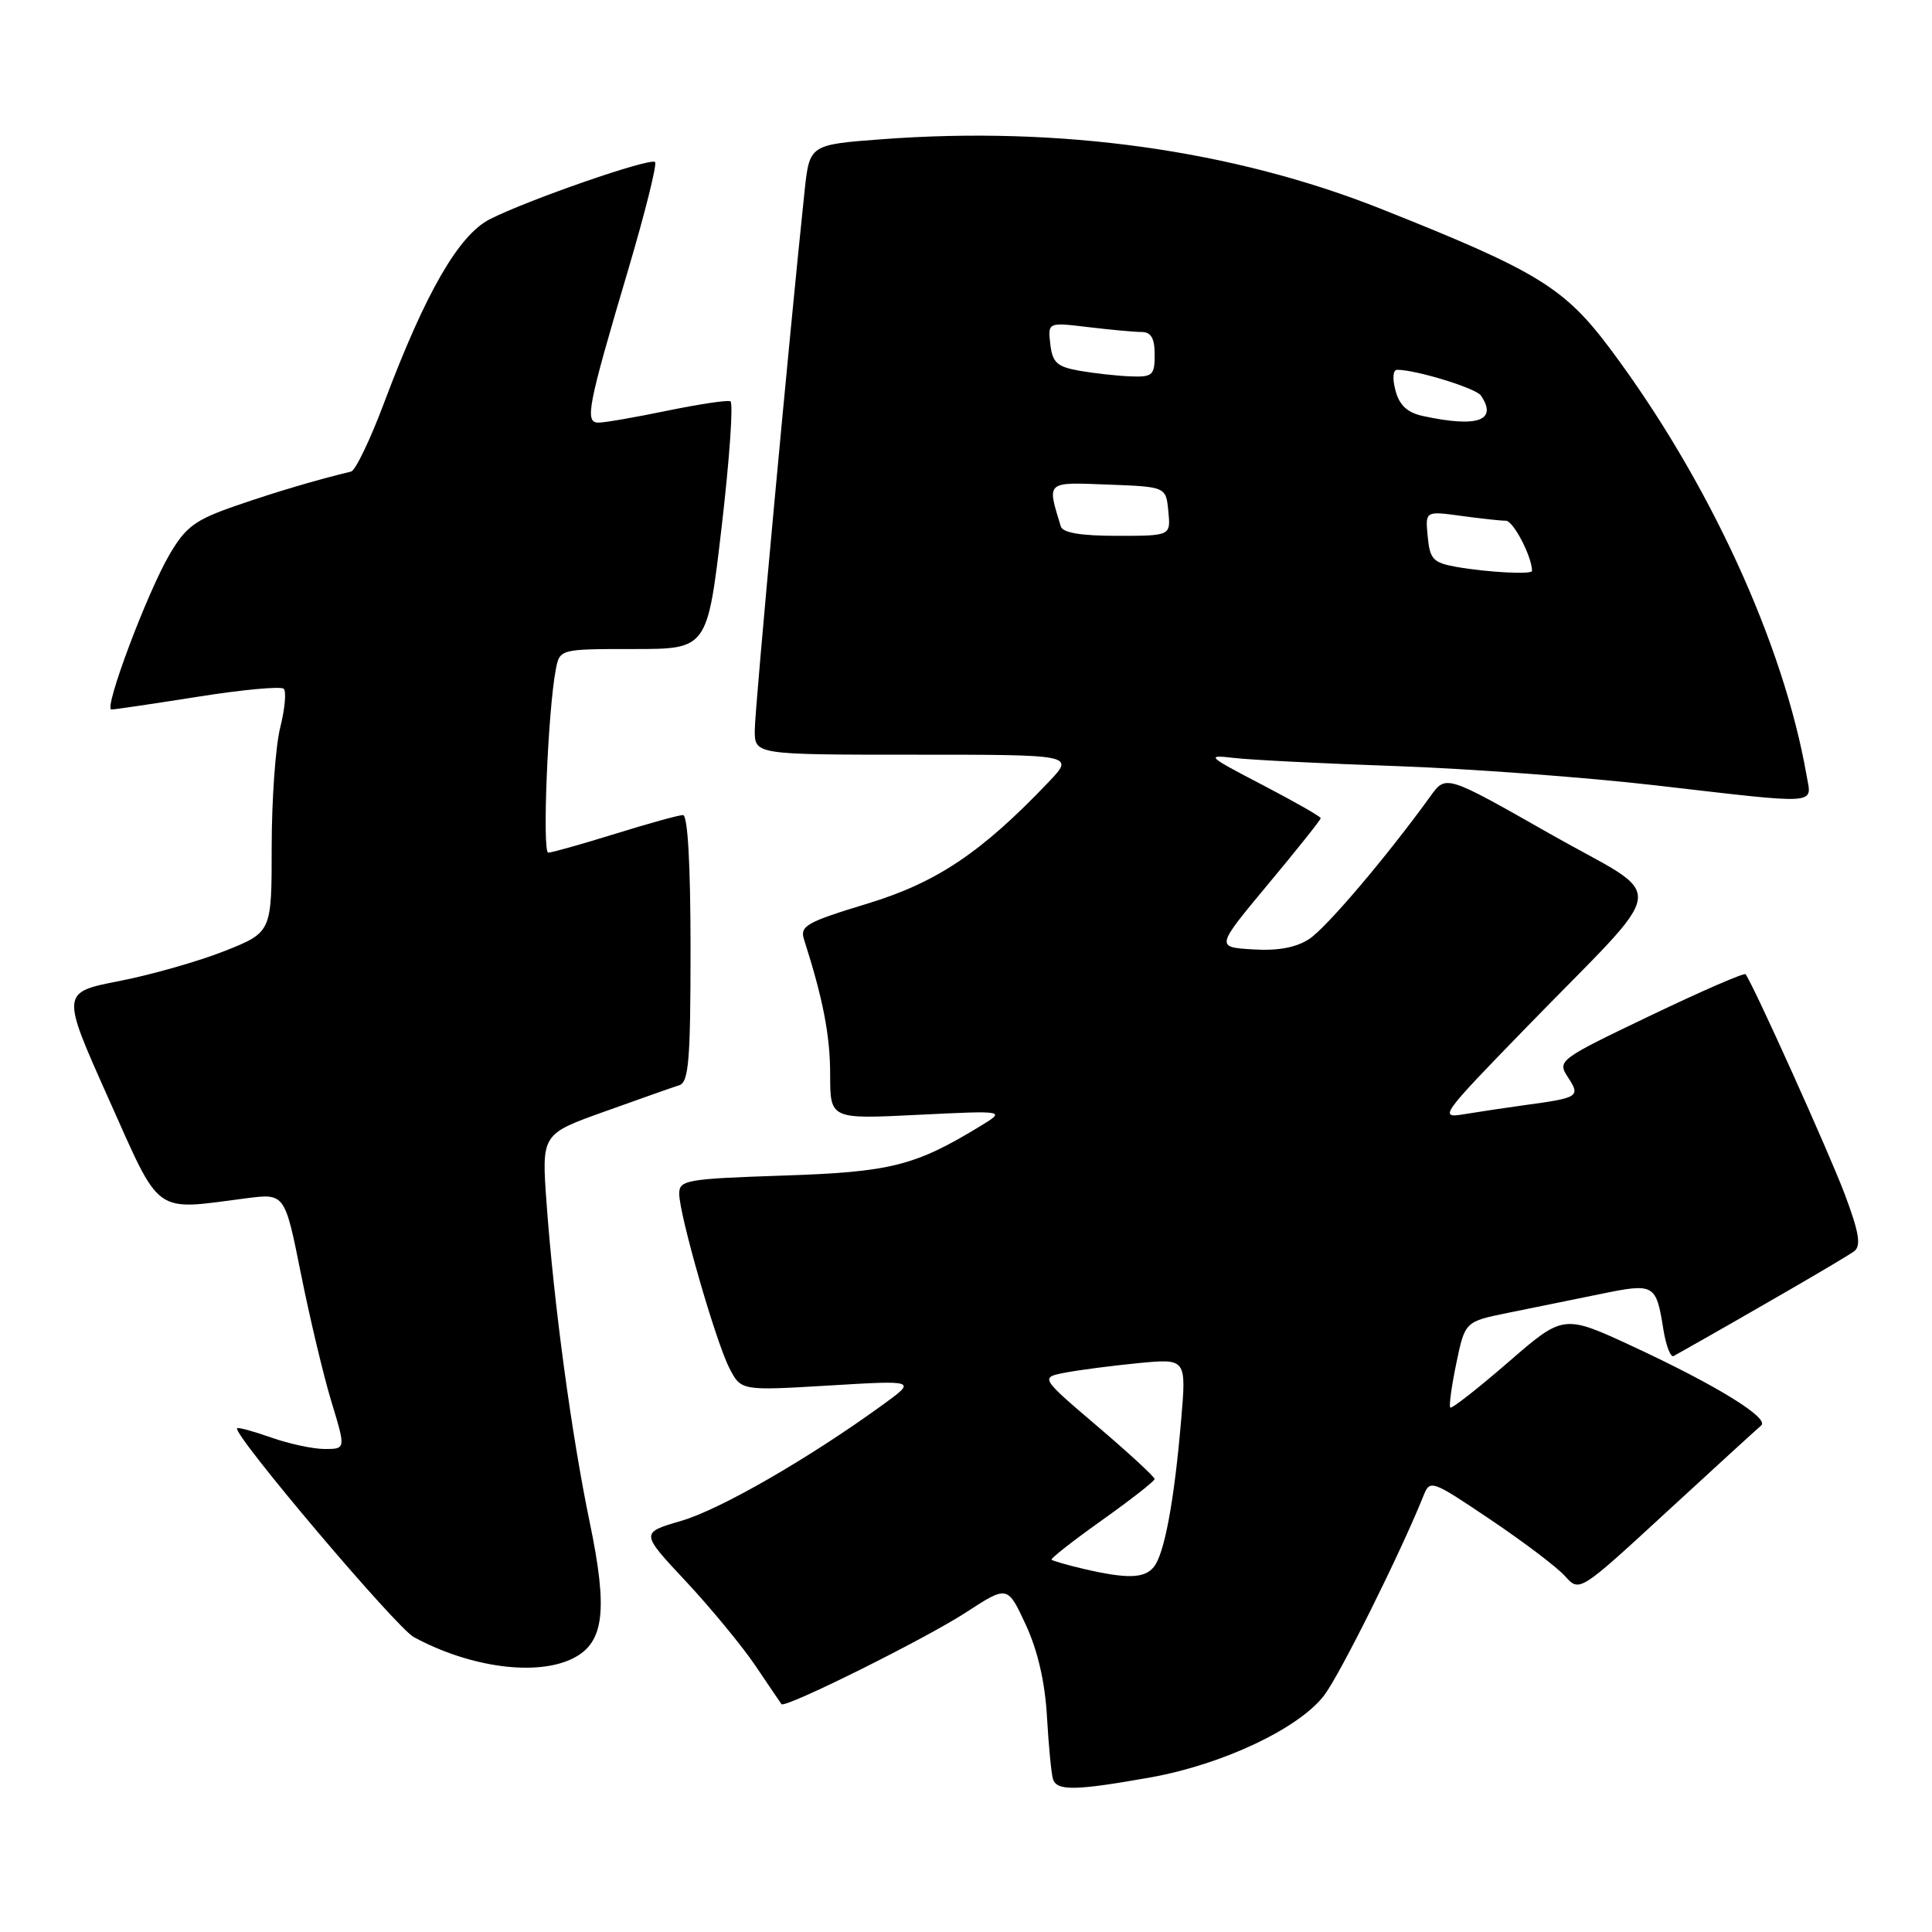 <?xml version="1.0" encoding="UTF-8" standalone="no"?>
<!DOCTYPE svg PUBLIC "-//W3C//DTD SVG 1.1//EN" "http://www.w3.org/Graphics/SVG/1.1/DTD/svg11.dtd" >
<svg xmlns="http://www.w3.org/2000/svg" xmlns:xlink="http://www.w3.org/1999/xlink" version="1.1" viewBox="0 0 256 256">
 <g >
 <path fill="currentColor"
d=" M 152.42 235.52 C 162.00 233.81 172.10 229.04 175.46 224.64 C 177.55 221.90 185.59 205.74 188.60 198.24 C 189.49 196.02 189.63 196.07 197.50 201.36 C 201.90 204.32 206.35 207.69 207.39 208.86 C 209.29 210.98 209.29 210.98 220.89 200.29 C 227.28 194.41 232.89 189.28 233.36 188.89 C 234.53 187.92 227.46 183.57 216.34 178.40 C 207.17 174.15 207.17 174.15 199.85 180.50 C 195.82 183.99 192.36 186.70 192.17 186.51 C 191.98 186.32 192.34 183.67 192.97 180.64 C 194.12 175.12 194.12 175.12 199.81 173.96 C 202.94 173.33 208.42 172.21 211.99 171.48 C 219.24 169.99 219.44 170.10 220.41 176.18 C 220.76 178.34 221.37 179.91 221.77 179.68 C 232.40 173.70 244.78 166.51 245.71 165.78 C 246.63 165.05 246.33 163.26 244.42 158.19 C 242.38 152.77 232.40 130.62 231.30 129.09 C 231.14 128.86 225.45 131.33 218.65 134.59 C 206.51 140.40 206.33 140.54 207.76 142.74 C 209.44 145.32 209.22 145.46 202.00 146.44 C 199.53 146.78 195.93 147.32 194.00 147.64 C 190.63 148.20 190.92 147.79 202.03 136.36 C 221.67 116.14 221.24 119.50 205.35 110.47 C 191.60 102.65 191.60 102.65 189.55 105.49 C 183.80 113.45 175.76 122.93 173.48 124.42 C 171.74 125.56 169.34 126.01 166.00 125.80 C 161.09 125.50 161.09 125.50 168.04 117.15 C 171.87 112.56 175.00 108.63 175.00 108.41 C 175.00 108.20 171.51 106.21 167.25 103.99 C 159.95 100.19 159.73 99.99 163.50 100.43 C 165.70 100.69 175.38 101.18 185.00 101.51 C 194.62 101.85 210.08 102.99 219.34 104.06 C 241.44 106.61 240.07 106.70 239.38 102.75 C 236.34 85.27 226.40 63.66 213.38 46.25 C 207.27 38.09 203.73 35.92 183.00 27.68 C 163.38 19.88 140.44 16.68 116.86 18.45 C 107.27 19.17 107.27 19.17 106.61 25.33 C 104.66 43.76 100.01 93.96 100.01 96.75 C 100.00 100.00 100.00 100.00 121.20 100.00 C 142.39 100.00 142.39 100.00 138.95 103.62 C 130.03 112.98 124.13 116.94 114.89 119.75 C 106.86 122.19 105.96 122.70 106.54 124.49 C 109.05 132.32 110.00 137.21 110.00 142.37 C 110.00 148.30 110.00 148.30 121.64 147.72 C 133.28 147.15 133.28 147.15 129.89 149.22 C 121.21 154.50 118.02 155.30 103.75 155.77 C 90.96 156.20 90.00 156.36 90.00 158.17 C 90.00 160.96 94.85 177.81 96.66 181.31 C 98.20 184.28 98.20 184.28 109.82 183.59 C 121.45 182.89 121.45 182.89 116.97 186.14 C 107.16 193.26 95.41 200.03 90.27 201.52 C 84.86 203.10 84.86 203.10 90.84 209.49 C 94.13 213.01 98.29 218.05 100.08 220.69 C 101.86 223.34 103.43 225.64 103.55 225.81 C 104.00 226.41 122.60 217.16 128.00 213.65 C 133.50 210.07 133.50 210.07 135.92 215.28 C 137.51 218.72 138.47 222.89 138.73 227.50 C 138.95 231.35 139.31 235.06 139.53 235.75 C 140.04 237.33 142.52 237.28 152.42 235.52 Z  M 75.97 219.72 C 80.05 217.65 80.57 213.39 78.15 201.76 C 75.73 190.12 73.39 172.82 72.42 159.39 C 71.76 150.27 71.76 150.27 80.13 147.28 C 84.73 145.63 89.17 144.06 90.00 143.80 C 91.26 143.41 91.50 140.49 91.50 125.67 C 91.50 114.56 91.13 108.00 90.50 108.00 C 89.95 108.00 85.90 109.12 81.50 110.49 C 77.10 111.85 73.12 112.98 72.65 112.98 C 71.83 113.00 72.59 94.26 73.64 88.75 C 74.16 86.00 74.16 86.00 83.95 86.00 C 93.73 86.00 93.73 86.00 95.63 69.75 C 96.67 60.81 97.19 53.35 96.78 53.17 C 96.37 52.99 92.61 53.56 88.41 54.42 C 84.22 55.29 80.12 56.00 79.31 56.00 C 77.45 56.00 77.85 53.92 83.24 35.74 C 85.48 28.17 87.08 21.75 86.80 21.47 C 86.19 20.85 70.00 26.46 64.90 29.05 C 60.77 31.16 56.38 38.78 50.90 53.36 C 49.07 58.24 47.10 62.34 46.53 62.48 C 41.86 63.61 36.53 65.19 31.24 67.02 C 25.86 68.88 24.62 69.79 22.46 73.48 C 19.49 78.55 13.69 94.00 14.76 94.01 C 15.17 94.02 20.33 93.25 26.23 92.32 C 32.13 91.38 37.25 90.91 37.60 91.27 C 37.96 91.63 37.75 93.94 37.13 96.40 C 36.51 98.87 36.00 105.98 36.00 112.21 C 36.00 123.53 36.00 123.53 29.78 126.01 C 26.36 127.36 20.08 129.16 15.82 129.99 C 8.09 131.50 8.09 131.50 14.35 145.50 C 21.41 161.27 20.19 160.39 32.62 158.78 C 37.74 158.12 37.74 158.12 39.88 168.81 C 41.06 174.69 42.87 182.31 43.92 185.75 C 45.82 192.00 45.82 192.00 43.03 192.00 C 41.50 192.00 38.32 191.32 35.97 190.49 C 33.61 189.66 31.57 189.10 31.42 189.25 C 30.73 189.94 52.50 215.67 54.84 216.93 C 62.33 220.98 71.18 222.15 75.97 219.72 Z  M 143.56 207.88 C 141.39 207.37 139.49 206.82 139.34 206.67 C 139.18 206.51 142.19 204.16 146.01 201.44 C 149.84 198.72 152.98 196.26 152.99 195.98 C 152.99 195.69 149.58 192.54 145.41 188.99 C 137.82 182.52 137.82 182.52 141.16 181.88 C 143.00 181.53 147.36 180.96 150.85 180.62 C 157.21 180.01 157.21 180.01 156.50 188.25 C 155.59 198.93 154.28 205.96 152.87 207.65 C 151.62 209.17 149.31 209.22 143.56 207.88 Z  M 193.00 75.12 C 189.90 74.57 189.46 74.11 189.18 71.10 C 188.85 67.71 188.85 67.71 193.57 68.35 C 196.16 68.71 198.85 69.00 199.54 69.00 C 200.52 69.00 203.00 73.76 203.00 75.65 C 203.00 76.15 197.09 75.84 193.00 75.12 Z  M 140.56 69.75 C 138.72 63.72 138.52 63.89 146.83 64.21 C 154.50 64.50 154.50 64.50 154.81 67.75 C 155.13 71.00 155.13 71.00 148.03 71.00 C 143.23 71.00 140.81 70.60 140.56 69.75 Z  M 188.57 55.13 C 186.48 54.68 185.43 53.71 184.91 51.75 C 184.48 50.13 184.57 49.00 185.14 49.00 C 187.64 49.00 195.58 51.44 196.23 52.41 C 198.48 55.74 195.81 56.69 188.57 55.13 Z  M 143.00 49.12 C 140.06 48.60 139.45 48.04 139.17 45.60 C 138.84 42.70 138.84 42.70 144.17 43.34 C 147.10 43.69 150.29 43.99 151.25 43.99 C 152.53 44.00 153.00 44.81 153.00 47.00 C 153.00 49.74 152.72 49.99 149.75 49.87 C 147.96 49.80 144.93 49.46 143.00 49.12 Z "/>
</g>
</svg>